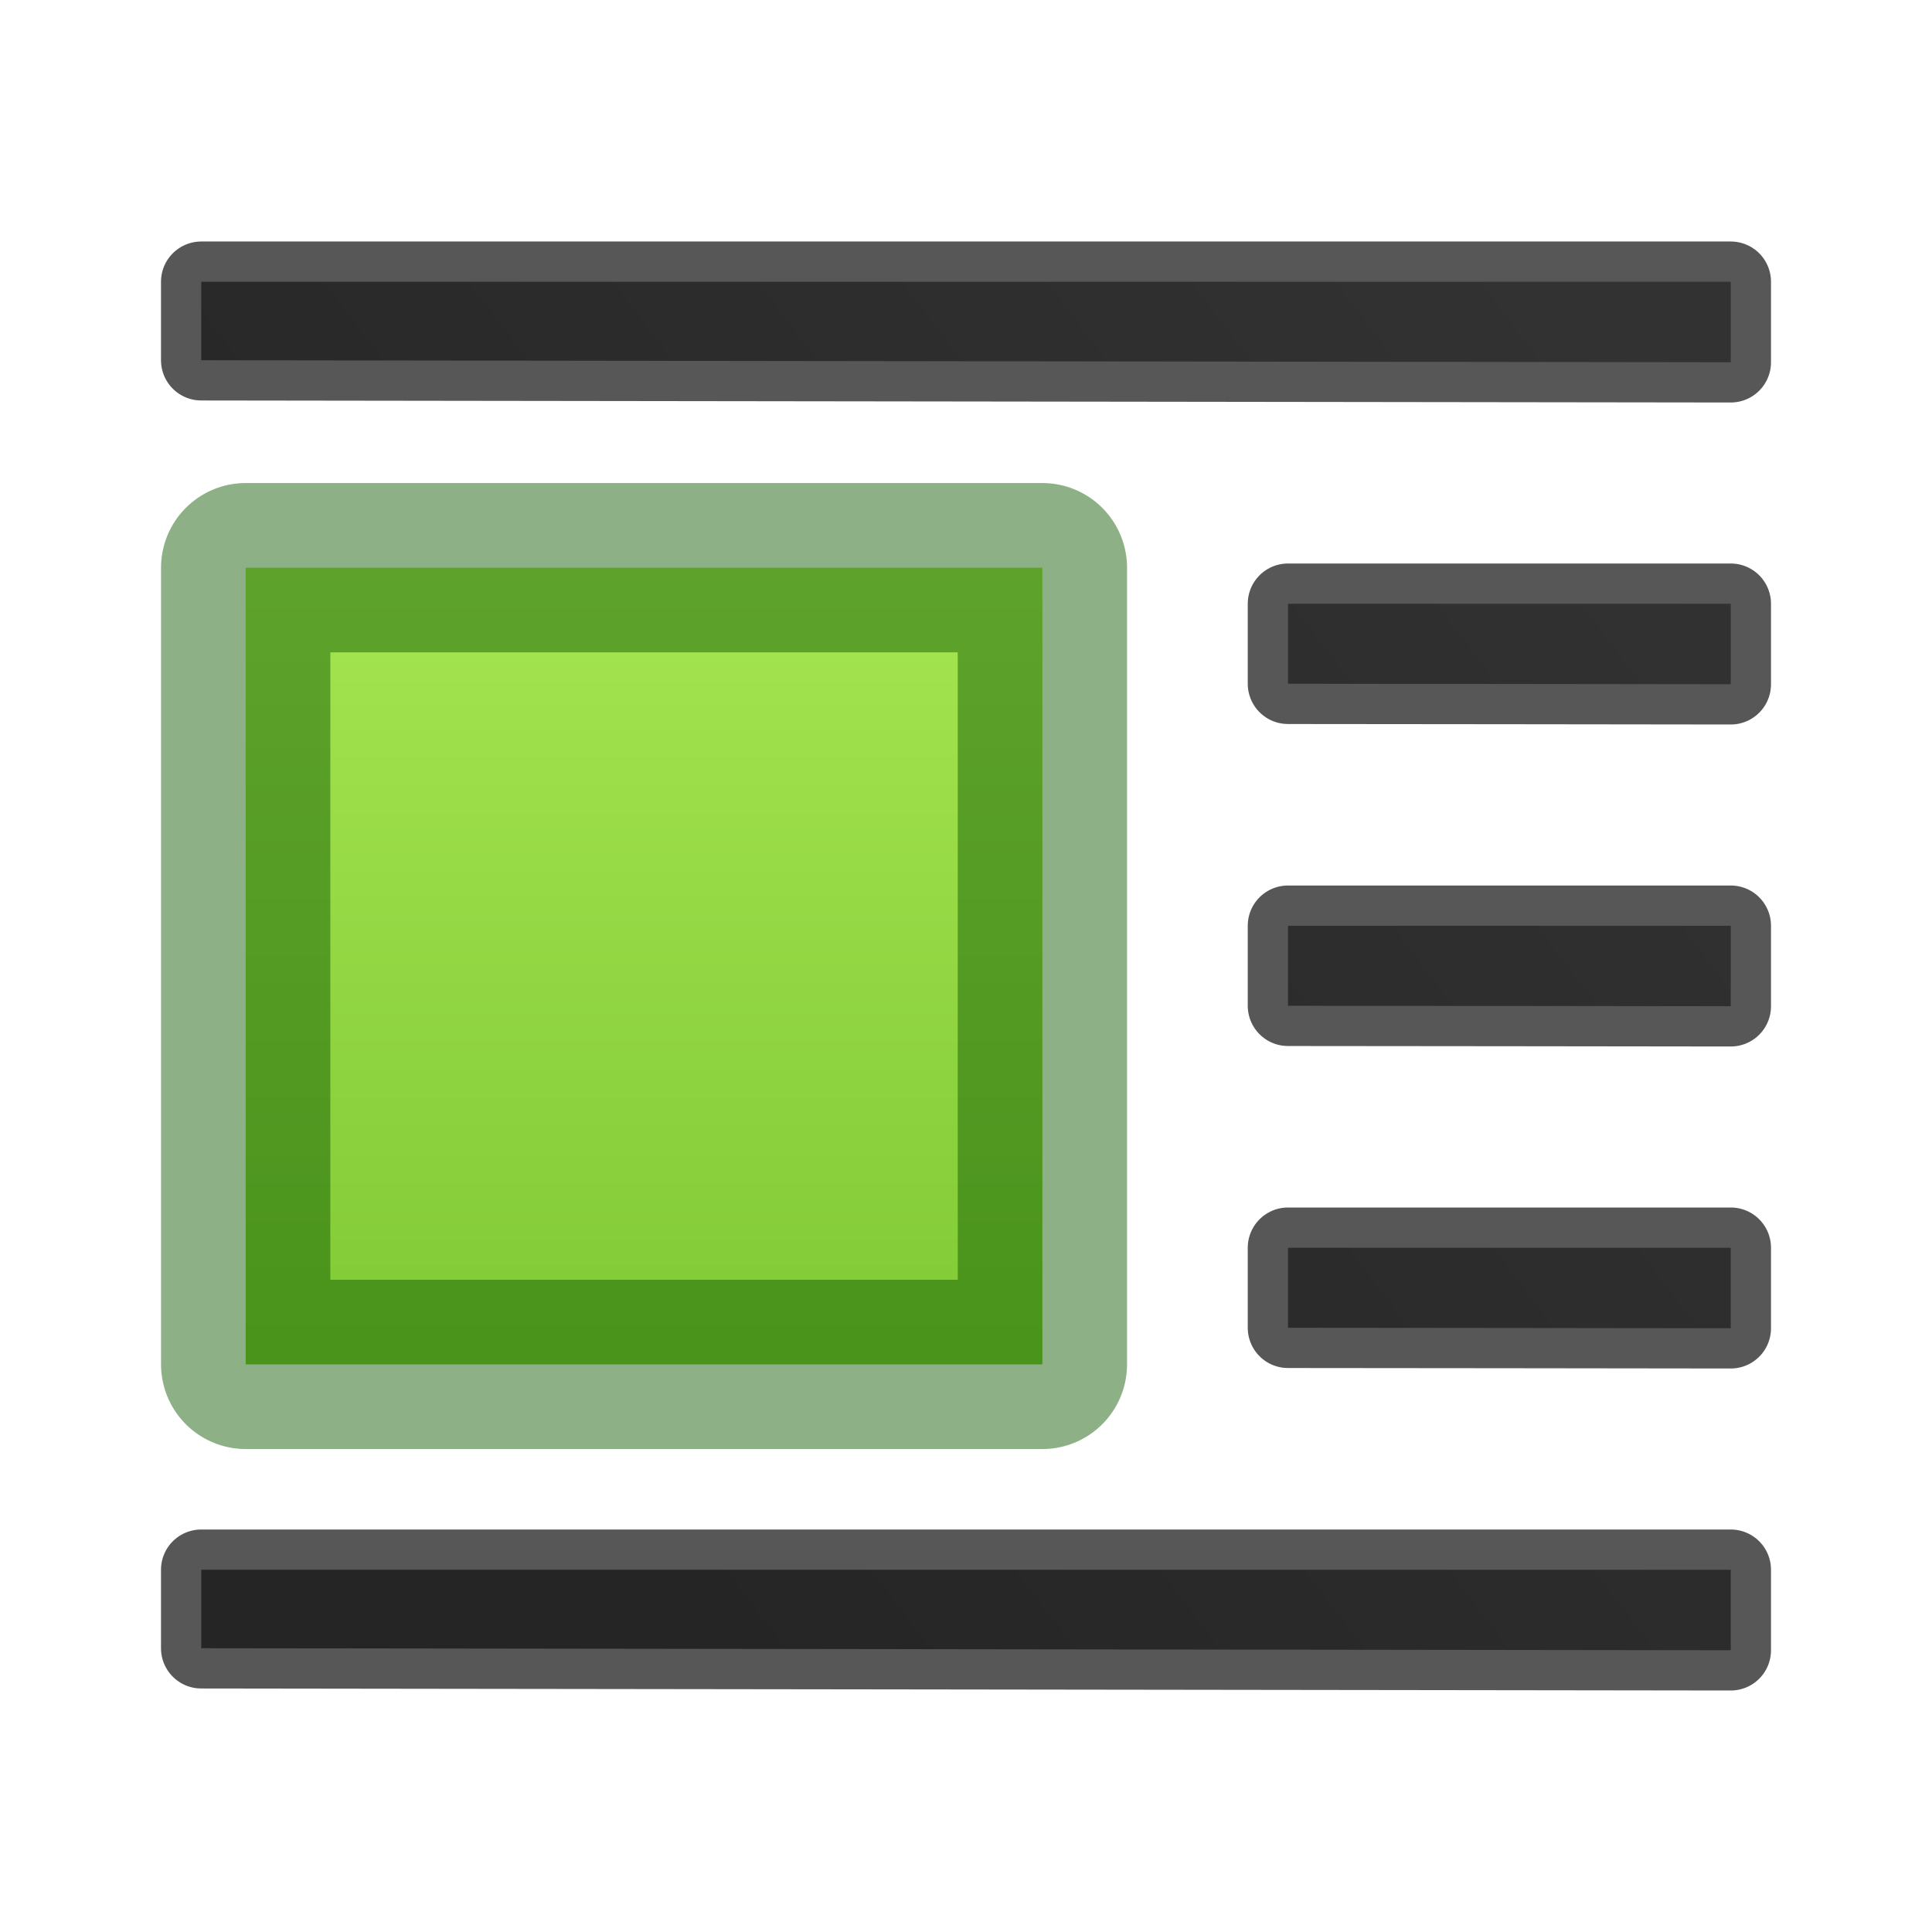 <?xml version="1.0" encoding="UTF-8" standalone="no"?>
<svg
   xmlns:dc="http://purl.org/dc/elements/1.1/"
   xmlns:cc="http://creativecommons.org/ns#"
   xmlns:rdf="http://www.w3.org/1999/02/22-rdf-syntax-ns#"
   xmlns:svg="http://www.w3.org/2000/svg"
   xmlns="http://www.w3.org/2000/svg"
   xmlns:xlink="http://www.w3.org/1999/xlink"
   xmlns:sodipodi="http://sodipodi.sourceforge.net/DTD/sodipodi-0.dtd"
   xmlns:inkscape="http://www.inkscape.org/namespaces/inkscape"
   viewBox="0 0 24 24"
   id="svg14"
   version="1.1"
   inkscape:version="0.91 r13725"
   sodipodi:docname="lc_wrapright.svg">
  <defs
     id="defs22">
    <linearGradient
       inkscape:collect="always"
       xlink:href="#linearGradient3682"
       id="linearGradient4236"
       x1="17.393"
       y1="13.929"
       x2="2.143"
       y2="2.321"
       gradientUnits="userSpaceOnUse"
       gradientTransform="matrix(-1,0,0,1,24,4)" />
    <linearGradient
       id="linearGradient3682">
      <stop
         style="stop-color:#1f1f1f;stop-opacity:1;"
         offset="0"
         id="stop3684" />
      <stop
         style="stop-color:#5c5c5c;stop-opacity:1;"
         offset="1"
         id="stop3686" />
    </linearGradient>
    <linearGradient
       x1="23.732"
       y1="5.394"
       x2="23.732"
       y2="39.735"
       id="linearGradient4129-6-6"
       xlink:href="#linearGradient3242-7-3-8-0-4-58-06"
       gradientUnits="userSpaceOnUse"
       gradientTransform="matrix(0.949,0,0,1.134,-8.494,-8.51)" />
    <linearGradient
       id="linearGradient3242-7-3-8-0-4-58-06">
      <stop
         id="stop3244-5-8-5-6-4-3-8"
         style="stop-color:#cdf87e;stop-opacity:1"
         offset="0" />
      <stop
         id="stop3246-9-5-1-5-3-0-7"
         style="stop-color:#a2e34f;stop-opacity:1"
         offset="0.262" />
      <stop
         id="stop3248-7-2-0-7-5-35-9"
         style="stop-color:#68b723;stop-opacity:1"
         offset="0.661" />
      <stop
         id="stop3250-8-2-8-5-6-40-4"
         style="stop-color:#1d7e0d;stop-opacity:1"
         offset="1" />
    </linearGradient>
  </defs>
  <sodipodi:namedview
     pagecolor="#ffffff"
     bordercolor="#666666"
     borderopacity="1"
     objecttolerance="10"
     gridtolerance="10"
     guidetolerance="10"
     inkscape:pageopacity="0"
     inkscape:pageshadow="2"
     inkscape:window-width="640"
     inkscape:window-height="480"
     id="namedview20"
     showgrid="false"
     inkscape:zoom="9.8333333"
     inkscape:cx="12"
     inkscape:cy="12"
     inkscape:window-x="0"
     inkscape:window-y="32"
     inkscape:window-maximized="0"
     inkscape:current-layer="svg14" />
  <path
     inkscape:connector-curvature="0"
     style="font-style:normal;font-variant:normal;font-weight:bold;font-stretch:normal;font-size:54.869px;line-height:125%;font-family:'Bitstream Vera Sans';text-align:start;writing-mode:lr-tb;text-anchor:start;opacity:0.66;fill:url(#linearGradient4236);fill-opacity:1;stroke:#000000;stroke-width:1;stroke-linecap:round;stroke-linejoin:round;stroke-miterlimit:4;stroke-dasharray:none;stroke-opacity:1"
     d="m 21.5,3.5 0,0.998 0,0.002 c -6.333,-0.01 -12.667,-0.015 -19,-0.025 l 0,-0.975 19,0 z m 0,4 0,0.998 0,0.002 c -1.833,-0.003 -3.667,-0.004 -5.5,-0.006 L 16,7.5 l 5.5,0 z m 0,4 0,0.998 0,0.002 c -1.833,-0.003 -3.667,-0.004 -5.5,-0.006 L 16,11.5 l 5.5,0 z m 0,4 0,0.998 0,0.002 c -1.833,-0.003 -3.667,-0.004 -5.5,-0.006 L 16,15.5 l 5.5,0 z m 0,4 0,0.998 0,0.002 c -6.333,-0.01 -12.667,-0.015 -19,-0.025 l 0,-0.975 19,0 z"
     id="path4174" />
  <path
     style="color:#000000;display:block;overflow:visible;visibility:visible;fill:url(#linearGradient4129-6-6);fill-opacity:1;fill-rule:nonzero;stroke:#0f5a00;stroke-width:2.103;stroke-linejoin:round;stroke-miterlimit:4;stroke-dasharray:none;stroke-opacity:0.474;marker:none;enable-background:accumulate"
     d="m 3.052,7.052 0,9.897 9.897,0 0,-9.897 -9.897,0 z"
     id="path3288-2-2-6-7-1"
     inkscape:connector-curvature="0" />
</svg>
